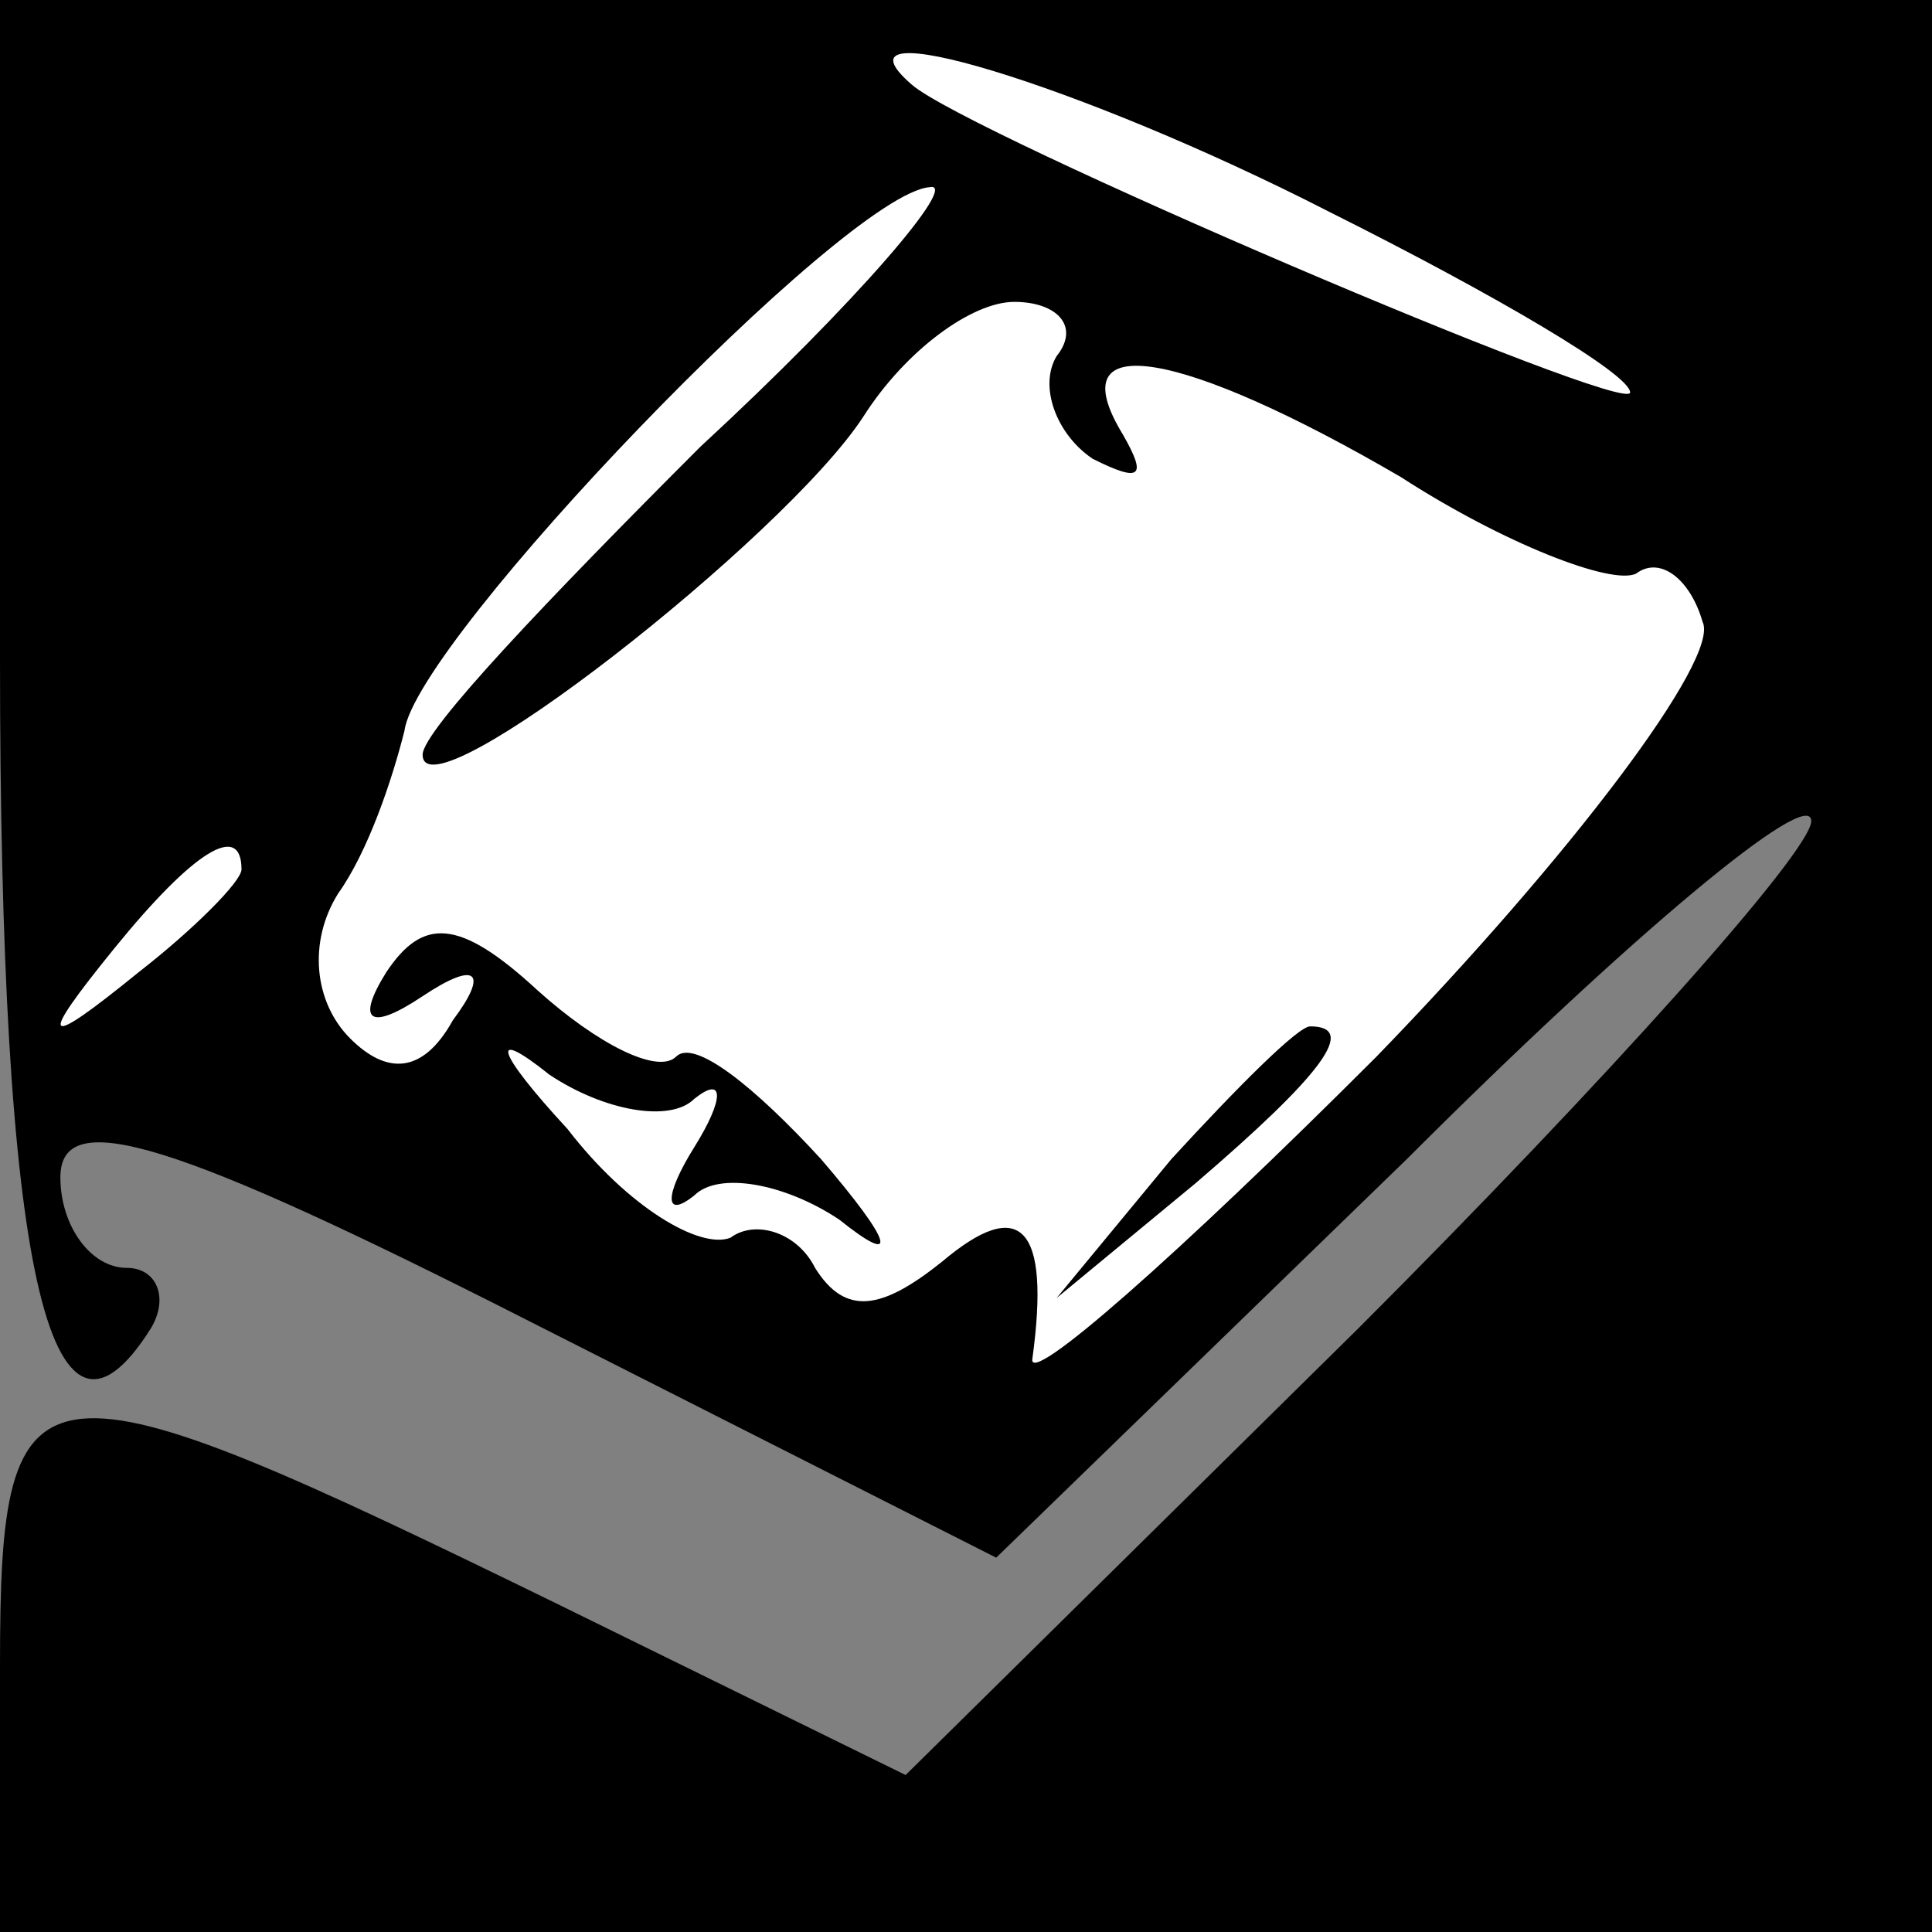 <?xml version="1.0" standalone="no"?>
<!DOCTYPE svg PUBLIC "-//W3C//DTD SVG 20010904//EN"
 "http://www.w3.org/TR/2001/REC-SVG-20010904/DTD/svg10.dtd">
<svg version="1.0" xmlns="http://www.w3.org/2000/svg"
 width="32pt" height="32pt" viewBox="0 0 32 32"
 preserveAspectRatio="xMidYMid meet">
<rect x="0" y="0" width="32" height="32" fill="#808080" stroke="none"/>
<g transform="translate(0,32) scale(0.1,-0.1)"
fill="#000000" stroke="none">
<path fill="#000000" stroke="none" d="M0 211 c0 -100 8 -138 25 -111 3 5 1
10 -4 10 -6 0 -11 7 -11 15 0 12 19 6 78 -24 l77 -39 68 66 c37 37 67 62 67
56 0 -5 -34 -43 -75 -84 l-75 -74 -57 28 c-88 43 -93 43 -93 -10 l0 -44 160 0
160 0 0 160 0 160 -160 0 -160 0 0 -109z"/>
<path fill="#ffffff" stroke="none" d="M220 285 c28 -14 50 -27 50 -30 0 -4
-110 43 -119 51 -15 13 28 0 69 -21z"/>
<path fill="#ffffff" stroke="none" d="M116 246 c-25 -25 -46 -47 -46 -51 0
-11 60 36 73 56 7 11 18 19 25 19 7 0 11 -4 7 -9 -3 -5 0 -13 6 -17 8 -4 9 -3
5 4 -11 18 10 14 46 -7 17 -11 35 -18 39 -16 4 3 9 -1 11 -8 3 -6 -22 -39 -54
-72 -33 -33 -58 -55 -57 -50 3 22 -2 27 -15 16 -10 -8 -16 -9 -21 -1 -3 6 -10
8 -14 5 -5 -2 -17 5 -27 18 -12 13 -13 17 -3 9 9 -6 20 -8 24 -4 5 4 5 0 0 -8
-5 -8 -5 -12 0 -8 4 4 15 2 24 -4 10 -8 9 -4 -3 10 -11 12 -21 20 -24 17 -3
-3 -13 2 -23 11 -13 12 -19 12 -25 3 -5 -8 -3 -10 6 -4 9 6 11 4 5 -4 -5 -9
-11 -9 -17 -3 -6 6 -7 16 -2 24 5 7 9 19 11 27 2 15 73 89 87 90 5 1 -12 -19
-38 -43z"/>
<path fill="#ffffff" stroke="none" d="M40 176 c0 -2 -8 -10 -17 -17 -16 -13
-17 -12 -4 4 13 16 21 21 21 13z"/>
<path fill="#000000" stroke="none" d="M194 128 l-19 -23 23 19 c21 18 27 26
19 26 -2 0 -12 -10 -23 -22z"/>
</g>
</svg>
